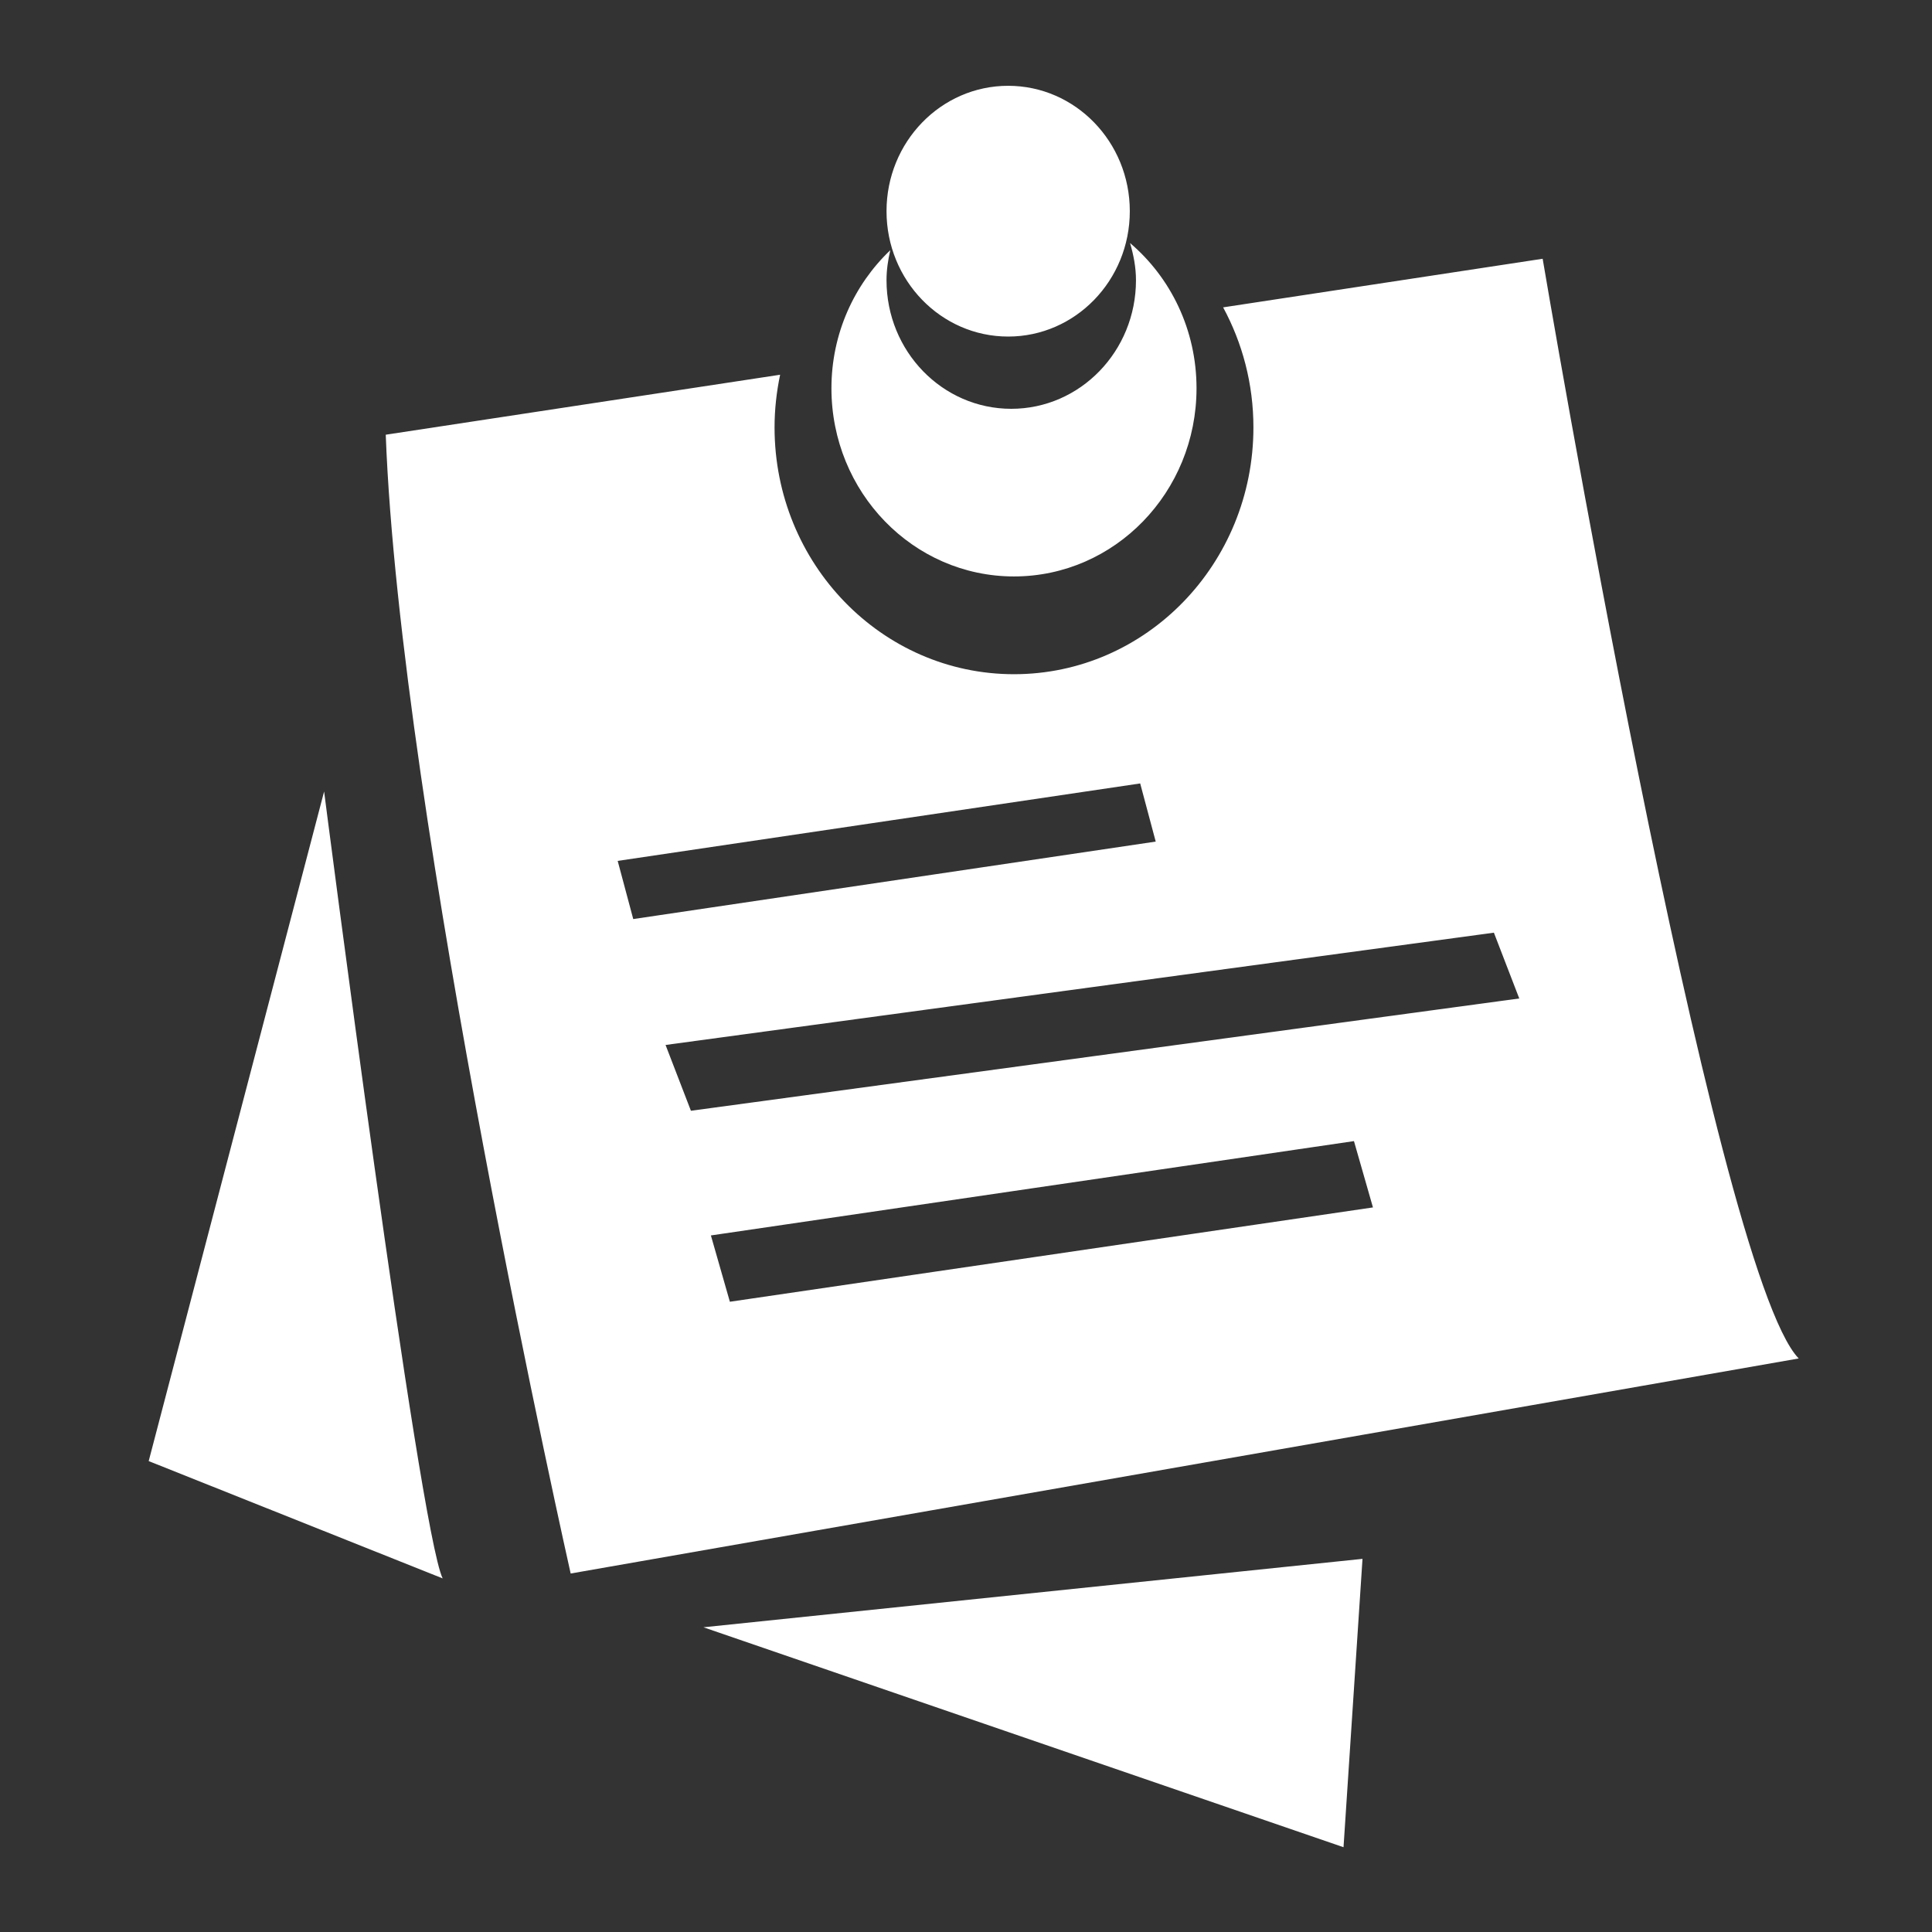 <?xml version="1.0" standalone="no"?><!DOCTYPE svg PUBLIC "-//W3C//DTD SVG 1.1//EN" "http://www.w3.org/Graphics/SVG/1.1/DTD/svg11.dtd"><svg class="icon" width="64px" height="64.00px" viewBox="0 0 1024 1024" version="1.1" xmlns="http://www.w3.org/2000/svg"><rect x="0" y="0" width="1024" height="1024" fill="#333333" stroke="none"/><path d="M537.429 305.526c53.437 0 96.754-44.64 96.754-99.73 0-30.991-13.709-58.678-35.23-76.978 1.841 6.278 3.14 12.808 3.14 19.712 0 37.644-29.596 68.146-66.104 68.146-36.517 0-66.115-30.502-66.115-68.146 0-5.515 0.8-10.802 2.01-15.929-19.132 18.219-31.203 44.22-31.203 73.194 0.001 55.091 43.318 99.731 96.748 99.731z m-3.08-127.144c35.607 0 64.472-29.749 64.472-66.46 0-36.699-28.865-66.448-64.472-66.448-35.608 0-64.474 29.749-64.474 66.448 0 36.711 28.865 66.46 64.474 66.46zM78.809 774.406l155.81 62.177c-12.567-25.91-62.832-417.07-62.832-417.07L78.809 774.406z m633.285 204.658l10.061-152.839-349.316 36.268 339.255 116.571z m105.545-841.915l-169.355 25.76c10.194 18.833 16.055 40.505 16.055 63.613 0 72.249-56.807 130.824-126.908 130.824-70.084 0-126.901-58.576-126.901-130.824 0-9.582 1.066-18.901 2.95-27.904l-209.025 31.788c7.536 202.06 98.011 603.591 98.011 603.591l650.886-113.984c-45.239-46.636-135.713-582.864-135.713-582.864zM327.385 456.291l276.938-41.051 8.23 30.819-276.923 41.063-8.245-30.831z m59.463 233.664l-10.06-35.15 340.838-49.995 10.07 35.149-340.848 49.996z m-20.647-101.222l-13.441-34.878 439.032-59.52 13.447 34.875-439.038 59.523z" fill="#ffffff" /></svg>